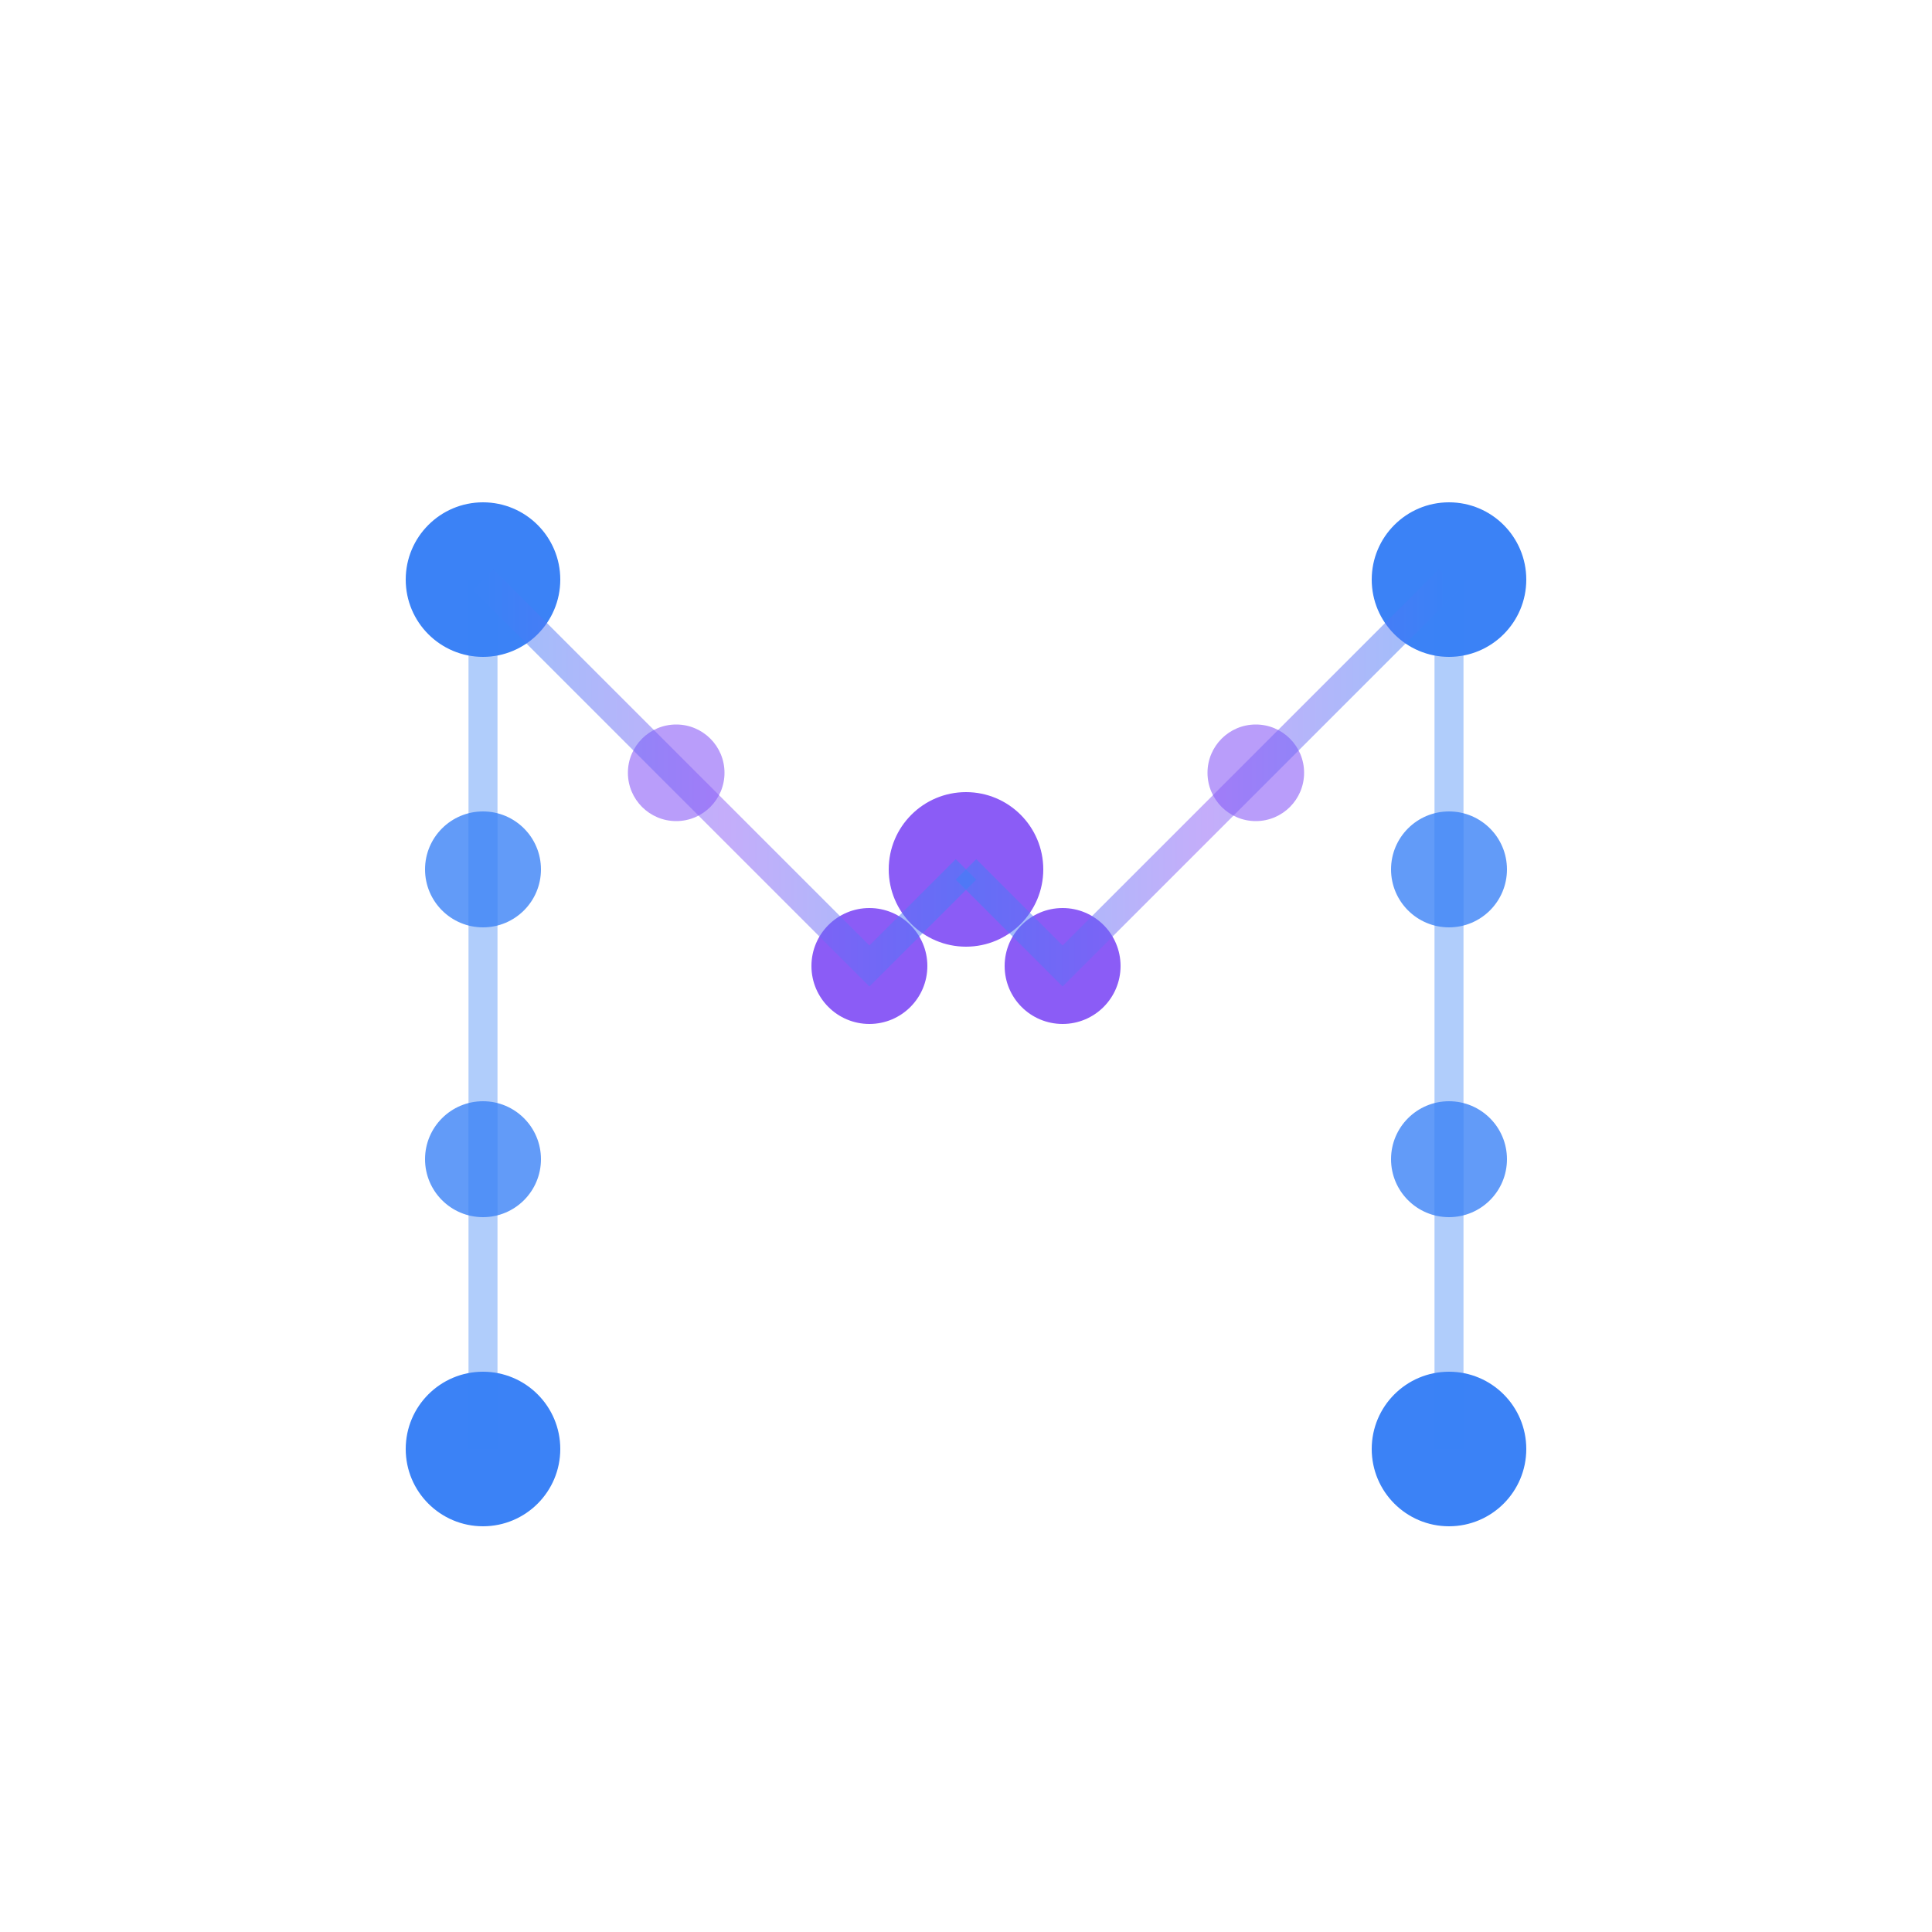 <svg width="200" height="200" viewBox="0 0 200 200" xmlns="http://www.w3.org/2000/svg">
  <!-- Concept 4: Abstract "M" with Agent Nodes -->
  <defs>
    <linearGradient id="mGrad" x1="0%" y1="0%" x2="100%" y2="0%">
      <stop offset="0%" style="stop-color:#3b82f6;stop-opacity:1" />
      <stop offset="50%" style="stop-color:#8b5cf6;stop-opacity:1" />
      <stop offset="100%" style="stop-color:#3b82f6;stop-opacity:1" />
    </linearGradient>
  </defs>

  <!-- M shape formed by nodes and paths -->
  <!-- Left vertical -->
  <circle cx="50" cy="60" r="8" fill="#3b82f6"/>
  <circle cx="50" cy="90" r="6" fill="#3b82f6" opacity="0.8"/>
  <circle cx="50" cy="120" r="6" fill="#3b82f6" opacity="0.8"/>
  <circle cx="50" cy="150" r="8" fill="#3b82f6"/>

  <!-- Left diagonal to center -->
  <circle cx="70" cy="80" r="5" fill="#8b5cf6" opacity="0.6"/>
  <circle cx="90" cy="100" r="6" fill="#8b5cf6"/>

  <!-- Center peak -->
  <circle cx="100" cy="90" r="8" fill="#8b5cf6"/>

  <!-- Right diagonal from center -->
  <circle cx="110" cy="100" r="6" fill="#8b5cf6"/>
  <circle cx="130" cy="80" r="5" fill="#8b5cf6" opacity="0.6"/>

  <!-- Right vertical -->
  <circle cx="150" cy="60" r="8" fill="#3b82f6"/>
  <circle cx="150" cy="90" r="6" fill="#3b82f6" opacity="0.8"/>
  <circle cx="150" cy="120" r="6" fill="#3b82f6" opacity="0.8"/>
  <circle cx="150" cy="150" r="8" fill="#3b82f6"/>

  <!-- Connection paths forming M -->
  <path d="M 50 60 L 50 90 L 50 120 L 50 150" stroke="#3b82f6" stroke-width="3" fill="none" opacity="0.4"/>
  <path d="M 50 60 L 70 80 L 90 100 L 100 90" stroke="url(#mGrad)" stroke-width="3" fill="none" opacity="0.5"/>
  <path d="M 100 90 L 110 100 L 130 80 L 150 60" stroke="url(#mGrad)" stroke-width="3" fill="none" opacity="0.5"/>
  <path d="M 150 60 L 150 90 L 150 120 L 150 150" stroke="#3b82f6" stroke-width="3" fill="none" opacity="0.4"/>
</svg>
